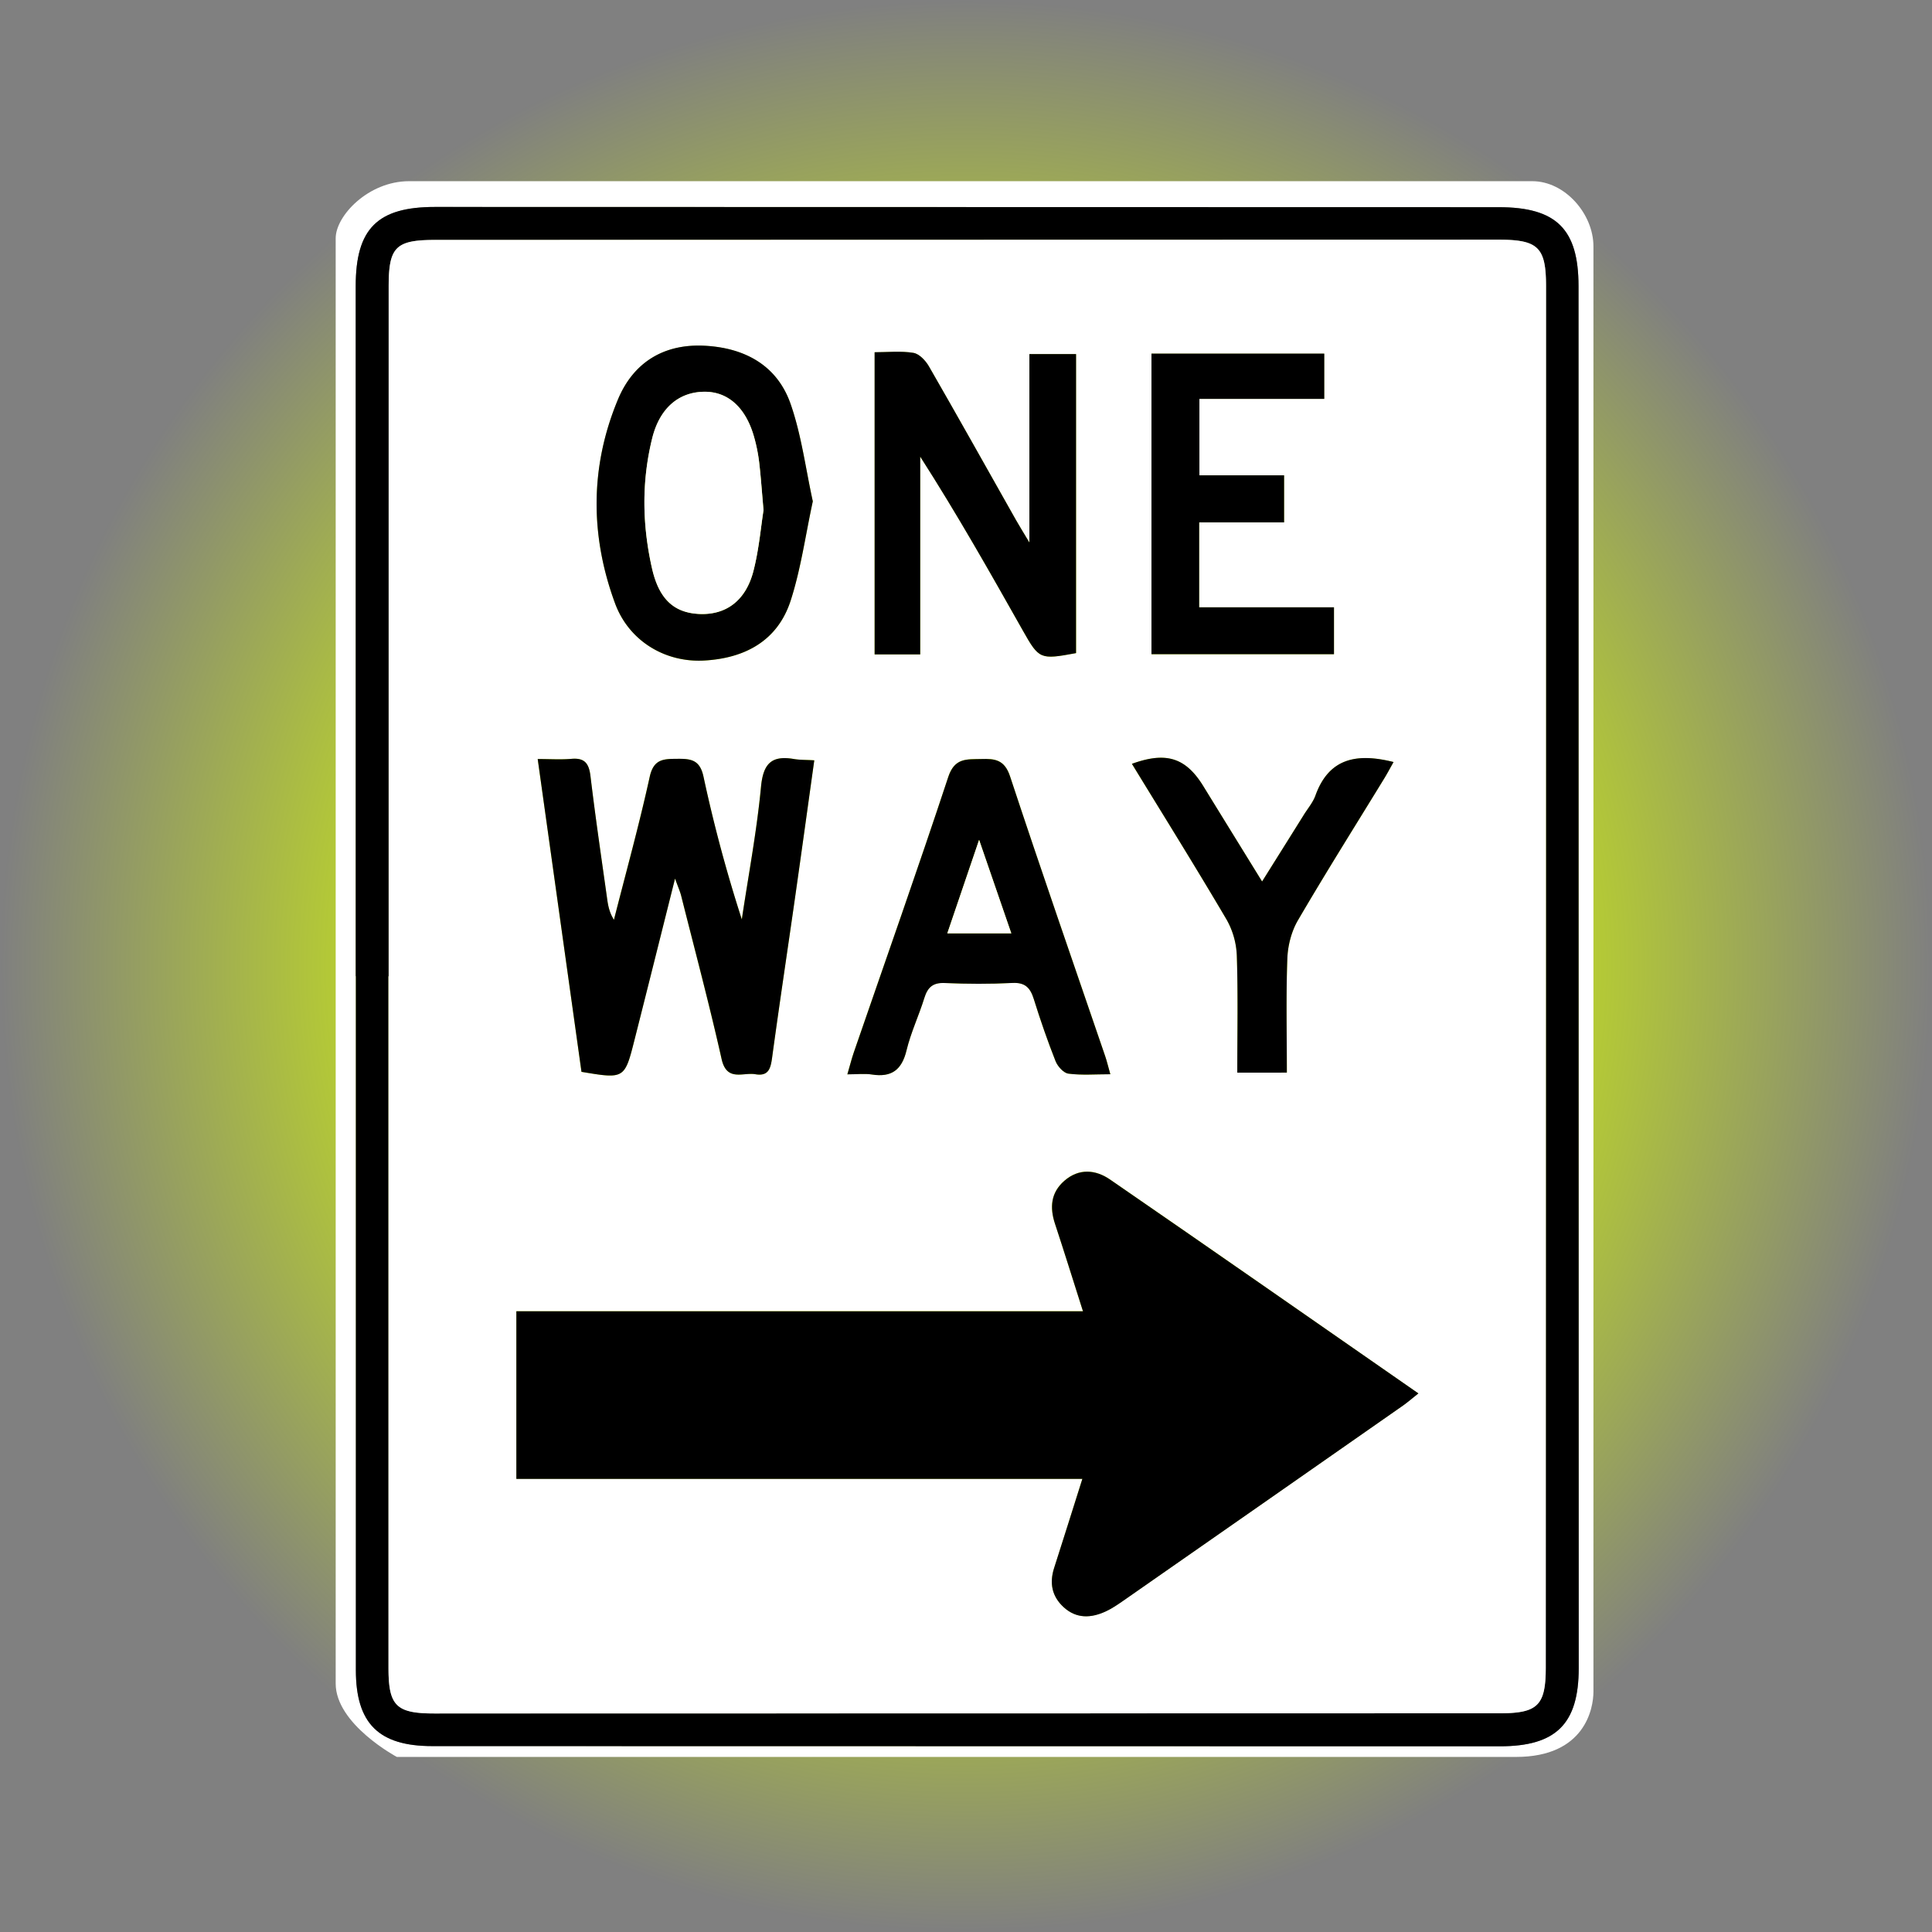 <svg id="567a7796-b943-4066-9f74-d43f95ad6e2b" data-name="Layer 1" xmlns="http://www.w3.org/2000/svg" xmlns:xlink="http://www.w3.org/1999/xlink" width="2048" height="2048" viewBox="0 0 2048 2048"><rect x="0" y="0" width="2048" height="2048" fill="#808080" stroke="none"/><defs><radialGradient id="3c1cc28c-800f-48da-8522-c1163102866c" cx="1024" cy="1024" r="1024" gradientUnits="userSpaceOnUse"><stop offset="0.4" stop-color="#daff00"/><stop offset="1" stop-color="#daff00" stop-opacity="0"/></radialGradient><clipPath id="2e5612f5-db71-4fae-ba3a-0fb4625ed199"><path d="M420.67,1862.42H1607c73.47,0,82.11-51.86,82.11-69.15V261.22c0-34.57-30.25-69.15-64.83-69.15H433.63c-43.22,0-77.79,36.73-77.79,60.5V1784.63C355.84,1827.85,420.67,1862.42,420.67,1862.42Z" fill="none"/></clipPath></defs><title>one-way</title><circle cx="1024" cy="1024" r="1024" fill="url(#3c1cc28c-800f-48da-8522-c1163102866c)"/><g clip-path="url(#2e5612f5-db71-4fae-ba3a-0fb4625ed199)"><path d="M338.52,184.1h1410.1V1929H338.52Zm38.54,850.62h.2q0,367.83,0,735.67c0,56.54,24.13,80.5,81,80.51q565.9.14,1131.8.2c59.49,0,83.48-23.75,83.47-82.91q0-732.4-.21-1464.81c0-60.65-23.46-83.77-84.71-83.79q-563.72-.15-1127.45-.24c-61,0-84.07,23-84.07,84Q377,669.06,377.06,1034.72Z" fill="#fff"/><path d="M377.06,1034.72q0-365.66,0-731.32c0-61,23-84.06,84.07-84q563.72.09,1127.45.24c61.25,0,84.7,23.14,84.71,83.79q.16,732.41.21,1464.81c0,59.16-24,82.91-83.47,82.91q-565.9-.06-1131.8-.2c-56.83,0-80.95-24-81-80.51q-.07-367.83,0-735.67Zm34.94.19h-.18q0,366.7,0,733.41c0,39.91,8.22,48,48.54,48q564.75-.07,1129.5-.19c40.19,0,48.7-8.4,48.71-48.28q.17-732.32.29-1464.65c0-41-8.36-49.17-50.17-49.16q-563.66.11-1127.32.26c-41.92,0-49.37,7.45-49.37,49.34Q412,669.29,412,1034.91Z"/><path d="M412,1034.91q0-365.62,0-731.23c0-41.89,7.46-49.33,49.37-49.34q563.66-.14,1127.32-.26c41.81,0,50.17,8.16,50.17,49.16q-.12,732.32-.29,1464.65c0,39.88-8.52,48.28-48.71,48.28q-564.75.11-1129.5.19c-40.32,0-48.54-8.13-48.54-48q0-366.71,0-733.41Zm736,355H547.34V1567.6h600c-10.7,33.79-20.2,64.15-29.93,94.43-5.17,16.09-2.36,30.25,10.16,41.68,13.57,12.39,29.06,11.57,44.61,4.37,6.52-3,12.59-7.16,18.51-11.29q148.16-103.24,296.19-206.65c5.06-3.53,9.72-7.63,16.64-13.1-110.15-76.53-218.27-152-326.84-226.72-15.28-10.52-32.9-12.18-48.41,1.31-14.41,12.53-15.68,28.24-9.94,45.65C1128.08,1326.76,1137.29,1356.41,1148,1390ZM616.4,1136.19c45.48,7.66,45.72,7.57,56.15-33.78,13.94-55.26,27.77-110.54,43-171.09,3.4,9.47,5.37,13.79,6.51,18.32,14.5,57.63,29.81,115.07,42.84,173,5.47,24.33,22.63,13.86,35.79,16.11,14.14,2.42,16.22-6.36,17.78-17.84,7.72-56.74,16.28-113.36,24.37-170,6.82-47.81,13.41-95.66,20.3-144.92-9-.54-15.41-.34-21.65-1.4-23.57-4-32.47,4.77-34.82,29.47-4.47,47.08-13.32,93.74-20.35,140.57a1542.64,1542.64,0,0,1-40.62-151.36c-3.81-17.66-13.09-19-27.45-18.88-14.59.13-25.34-.14-29.57,19.13C677.53,874.34,663.58,924.57,650.76,975c-4.34-6.9-6-13.8-7-20.8-6.13-43.79-12.61-87.54-17.86-131.43-1.6-13.38-6-19.62-20.18-18.38-11.22,1-22.59.2-35.77.2Zm310.74-762.8V693.72h48.34V484.06c39.17,61,74,122.77,108.87,184.49,17.17,30.41,18.2,30.84,56.31,23.77v-317H1091.2V575.09c-7.11-11.9-10.86-17.9-14.34-24.05-30.66-54.26-61.08-108.67-92.17-162.68-3.51-6.1-10.26-13.28-16.44-14.3C955,371.88,941.17,373.39,927.14,373.39ZM1177,1138.74c-2.37-8.39-3.67-14-5.51-19.36-33.72-98.75-68.07-197.3-100.77-296.39-5.86-17.74-16-18.93-30.69-18.46-15.18.49-28-1.54-34.83,19-32.28,97.71-66.61,194.73-100.13,292-2.3,6.67-4,13.54-6.83,23.25,10.43,0,18.4-1,26,.19,20.79,3.23,31.7-4.85,36.7-25.55,4.57-18.92,13.08-36.86,18.88-55.53,3.5-11.26,8.94-16.45,21.59-15.91,23.89,1,47.9,1.14,71.77-.07,13.78-.7,19,5.38,22.74,17.24,6.9,22.13,14.48,44.09,23,65.63,2.19,5.55,8.48,12.58,13.62,13.26C1146.58,1139.94,1161,1138.74,1177,1138.74ZM861.61,531.42c-7.62-34.67-12-70.17-23.55-103.19-14.38-41.22-49-59.61-91.44-61.74-43.12-2.16-75.21,17.74-91.55,56.88-29.73,71.18-29.63,144.36-3.07,216.31,14.68,39.78,53,62.75,94.19,60.52,43.28-2.33,78.2-20.8,92-63.78C849,603,853.77,567.72,861.61,531.42Zm409.8-27.59v-81h132.33V374.88H1220.6V693.49h193.48V643.79H1271.19V553.74h90v-49.9Zm40.17,633.22h52.53c0-41.57-.94-81.35.52-121,.5-13.67,4.34-28.68,11.2-40.42,29.58-50.65,60.87-100.29,91.47-150.34,3.46-5.65,6.55-11.53,9.92-17.49-39.23-9.84-68.55-4-82.78,35.48-2.64,7.34-8.06,13.69-12.29,20.45-14.31,22.9-28.66,45.78-44.28,70.71-22-35.73-42.18-68.34-62.26-101-18.56-30.19-39.3-37-75.73-23.73,33.7,55.12,67.75,109.7,100.37,165.13a84,84,0,0,1,10.83,38.35C1312.44,1054.19,1311.58,1095.29,1311.58,1137.06Z" fill="#fff"/><path d="M1148,1390c-10.69-33.54-19.9-63.19-29.63-92.67-5.74-17.4-4.48-33.12,9.94-45.65,15.52-13.49,33.14-11.82,48.41-1.31,108.58,74.76,216.69,150.19,326.84,226.72-6.92,5.47-11.58,9.57-16.64,13.1q-148,103.41-296.19,206.65c-5.93,4.13-12,8.27-18.51,11.29-15.54,7.2-31,8-44.61-4.37-12.52-11.43-15.33-25.59-10.16-41.68,9.73-30.28,19.24-60.64,29.93-94.43h-600V1390Z"/><path d="M616.4,1136.19,570,804.61c13.18,0,24.56.78,35.77-.2,14.15-1.24,18.57,5,20.18,18.38,5.25,43.89,11.73,87.64,17.86,131.43,1,7,2.63,13.91,7,20.8,12.83-50.47,26.77-100.69,37.91-151.52,4.22-19.27,15-19,29.57-19.13,14.36-.13,23.65,1.22,27.45,18.88a1542.64,1542.64,0,0,0,40.62,151.36c7-46.83,15.88-93.49,20.35-140.57,2.35-24.7,11.25-33.49,34.82-29.47,6.24,1.06,12.7.86,21.65,1.4-6.89,49.26-13.48,97.11-20.3,144.92-8.09,56.69-16.65,113.31-24.37,170-1.56,11.48-3.64,20.26-17.78,17.84-13.17-2.25-30.32,8.22-35.79-16.11-13-58-28.34-115.41-42.84-173-1.14-4.53-3.11-8.85-6.51-18.32-15.2,60.55-29,115.83-43,171.09C662.12,1143.76,661.88,1143.86,616.4,1136.19Z"/><path d="M927.14,373.39c14,0,27.88-1.52,41.11.67,6.18,1,12.92,8.2,16.44,14.3,31.1,54,61.51,108.42,92.17,162.68,3.48,6.16,7.23,12.15,14.34,24.05V375.33h49.45v317c-38.11,7.07-39.14,6.64-56.31-23.77-34.85-61.72-69.7-123.45-108.87-184.49V693.72H927.14Z"/><path d="M1177,1138.74c-16,0-30.42,1.2-44.45-.63-5.15-.67-11.43-7.71-13.62-13.26-8.51-21.55-16.1-43.51-23-65.63-3.7-11.87-9-17.94-22.74-17.24-23.87,1.21-47.88,1.09-71.77.07-12.65-.54-18.09,4.65-21.59,15.91-5.8,18.67-14.31,36.61-18.88,55.53-5,20.7-15.91,28.78-36.7,25.55-7.63-1.19-15.6-.19-26-.19,2.83-9.71,4.53-16.58,6.83-23.25,33.53-97.29,67.85-194.32,100.13-292,6.8-20.57,19.65-18.55,34.83-19,14.74-.47,24.83.71,30.69,18.46,32.71,99.09,67,197.64,100.77,296.39C1173.33,1124.77,1174.63,1130.35,1177,1138.74ZM1072,989.37l-34.1-99.05-33.69,99.05Z"/><path d="M861.61,531.42c-7.84,36.29-12.64,71.61-23.39,105-13.83,43-48.76,61.44-92,63.78-41.22,2.22-79.5-20.74-94.19-60.52-26.56-71.95-26.65-145.13,3.07-216.31,16.35-39.14,48.44-59,91.55-56.88,42.48,2.13,77.06,20.52,91.44,61.74C849.58,461.26,854,496.75,861.61,531.42Zm-52.24,9.38c-1.89-21.25-2.91-36.4-4.7-51.46a173.6,173.6,0,0,0-5.11-25.48c-8.75-31.74-27.8-48.95-53.21-48.6-27.37.38-47.24,17.88-55,49.37-11.31,45.8-10.56,91.78-.23,137.61,7.29,32.36,22.9,47.18,49.77,48.55,28.35,1.44,49.56-13.74,57.75-45.38C804.55,582.52,806.53,558.58,809.37,540.81Z"/><path d="M1271.42,503.84h89.76v49.9h-90v90.06h142.89v49.69H1220.6V374.88h183.15V422.8H1271.42Z"/><path d="M1311.58,1137.06c0-41.77.86-82.87-.5-123.9a84,84,0,0,0-10.83-38.35c-32.62-55.42-66.67-110-100.37-165.13,36.43-13.25,57.17-6.45,75.73,23.73,20.08,32.66,40.23,65.27,62.26,101,15.62-24.93,30-47.81,44.28-70.71,4.22-6.76,9.64-13.11,12.29-20.45,14.23-39.52,43.55-45.32,82.78-35.48-3.37,6-6.46,11.84-9.92,17.49-30.61,50-61.89,99.7-91.47,150.34-6.86,11.74-10.69,26.74-11.2,40.42-1.46,39.69-.52,79.47-.52,121Z"/><path d="M1072,989.37h-67.8l33.69-99.05Z" fill="#fff"/><path d="M809.37,540.81c-2.84,17.78-4.82,41.71-10.75,64.62-8.19,31.64-29.4,46.82-57.75,45.38-26.86-1.37-42.47-16.18-49.77-48.55-10.33-45.83-11.09-91.81.23-137.61,7.78-31.49,27.64-49,55-49.37,25.41-.35,44.47,16.86,53.21,48.6a173.6,173.6,0,0,1,5.11,25.48C806.46,504.41,807.48,519.56,809.37,540.81Z" fill="#fff"/></g></svg>